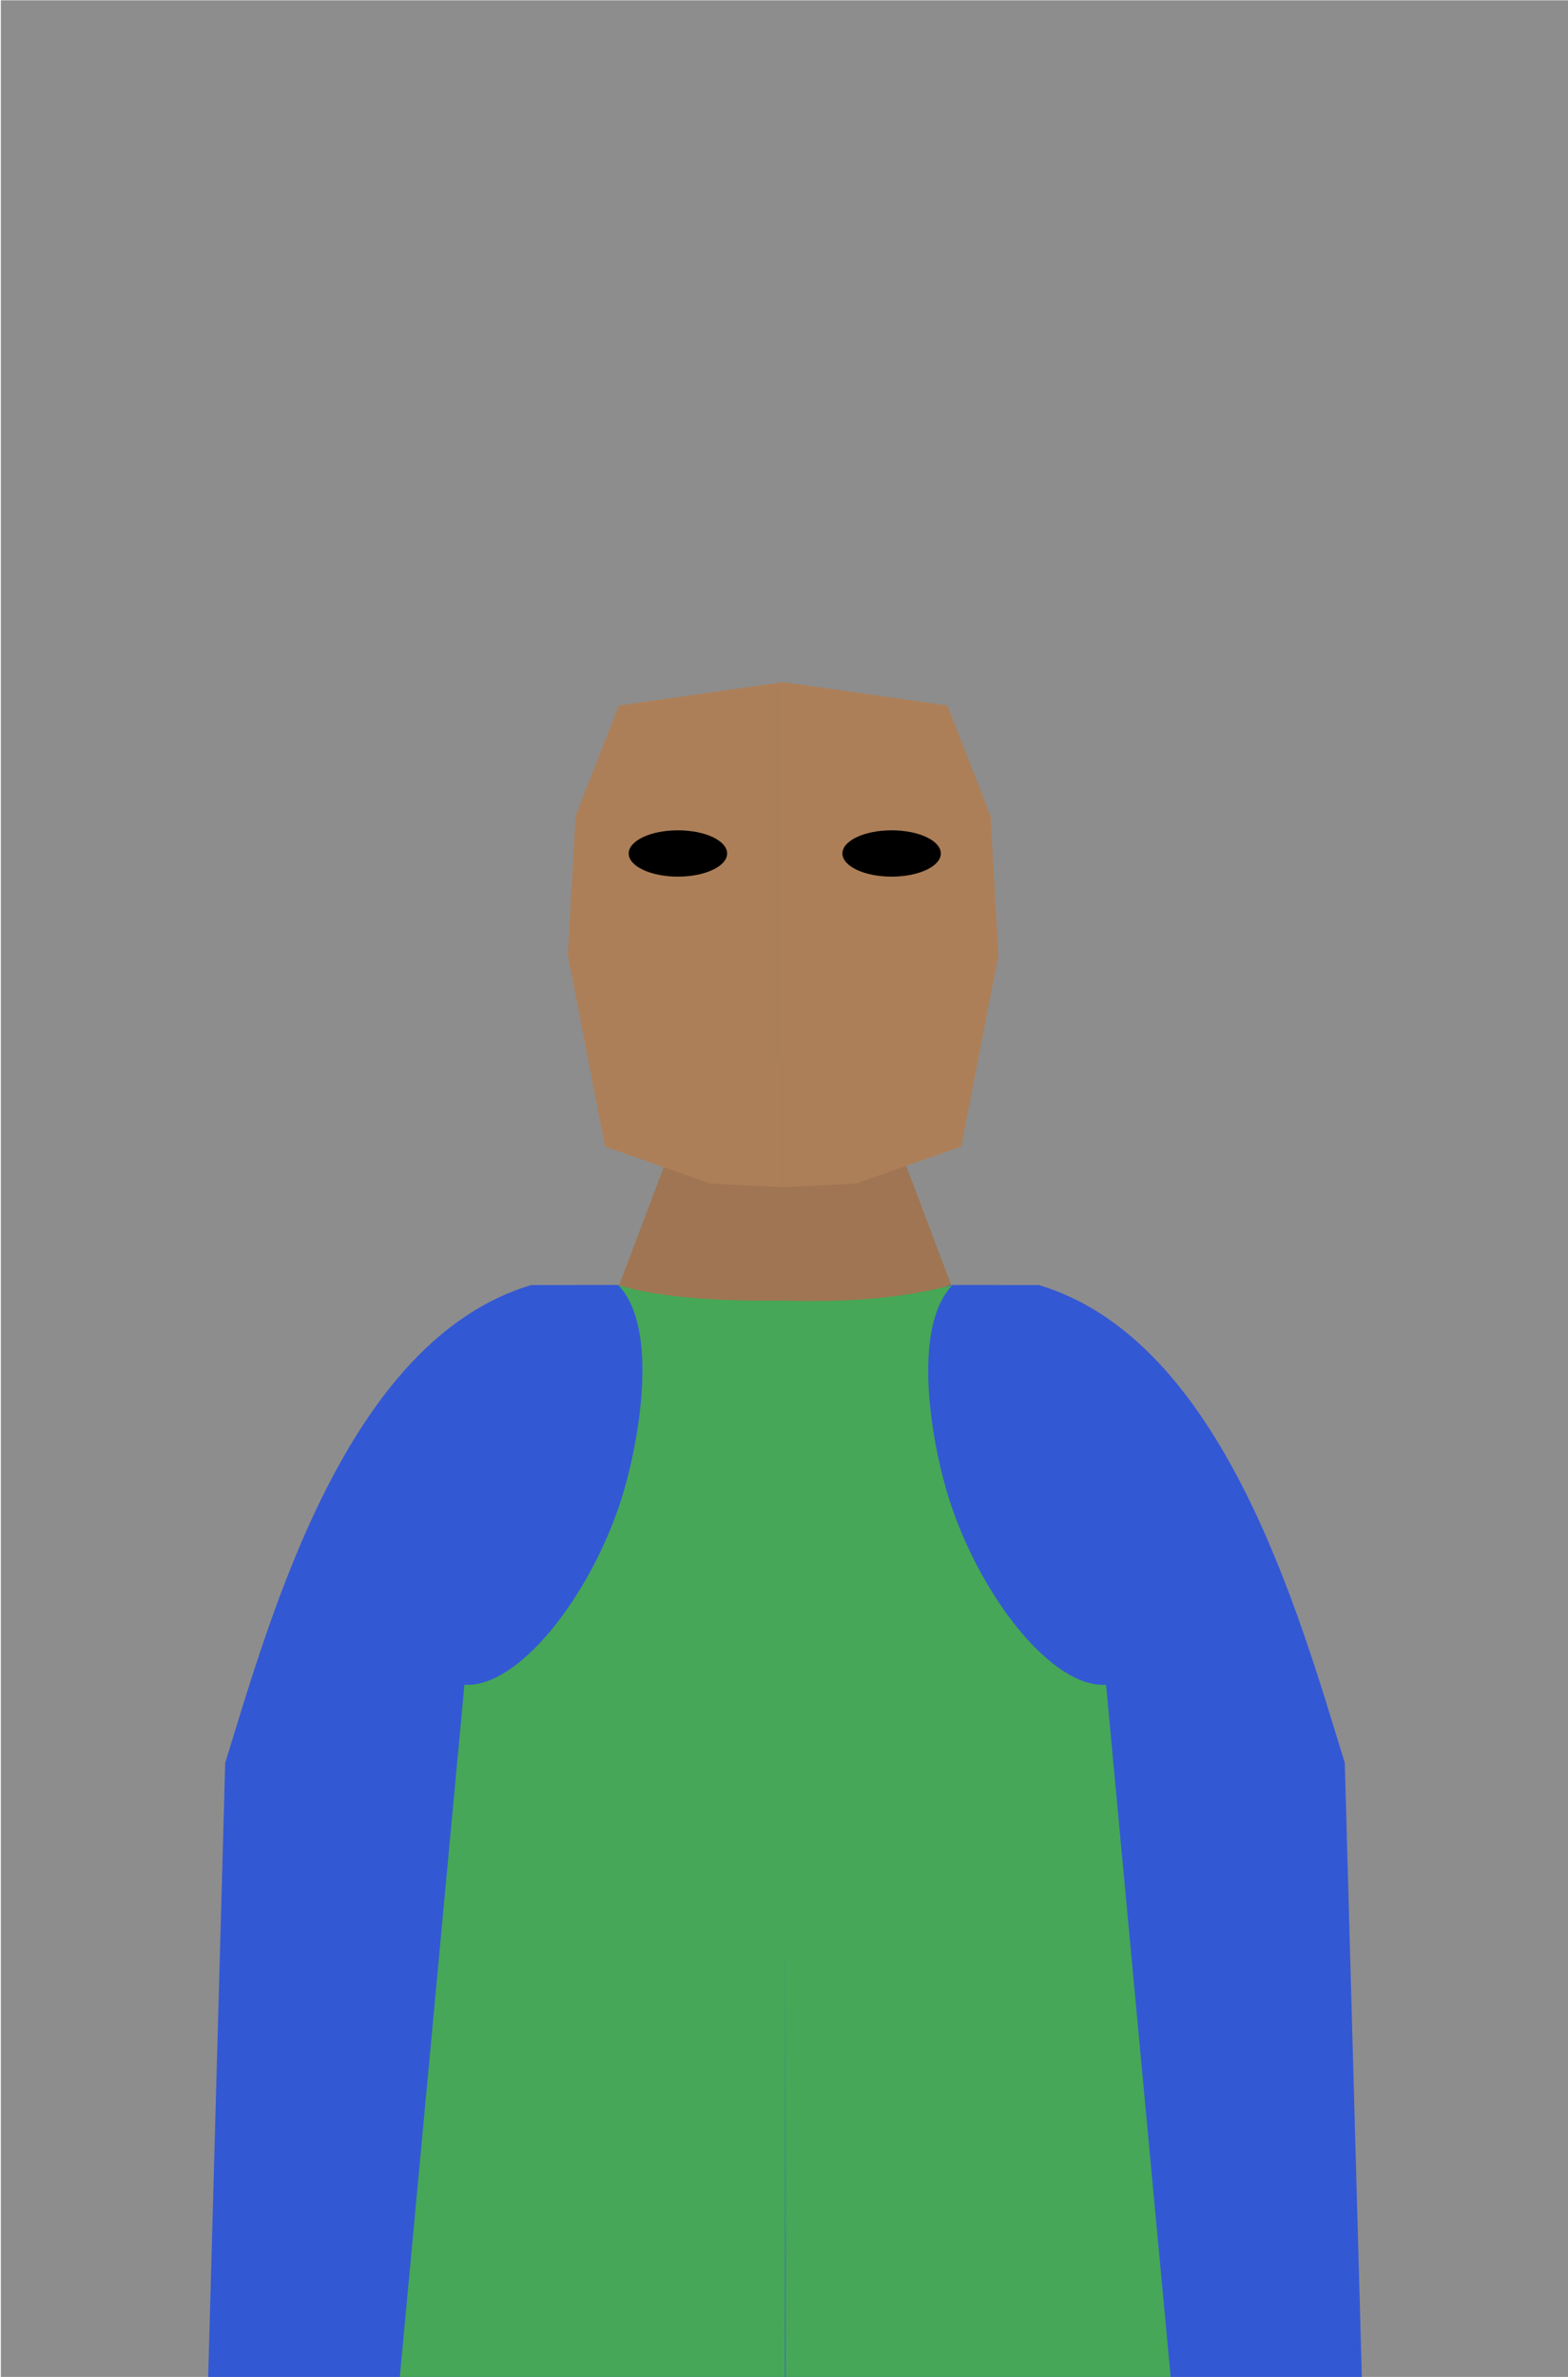 <?xml version="1.0" encoding="UTF-8" standalone="no"?>
<!DOCTYPE svg PUBLIC "-//W3C//DTD SVG 1.1//EN" "http://www.w3.org/Graphics/SVG/1.1/DTD/svg11.dtd">
<svg width="100%" height="100%" viewBox="0 0 330 500" version="1.1" xmlns="http://www.w3.org/2000/svg" xmlns:xlink="http://www.w3.org/1999/xlink" xml:space="preserve" xmlns:serif="http://www.serif.com/" style="fill-rule:evenodd;clip-rule:evenodd;stroke-linejoin:round;stroke-miterlimit:2;">
    <g transform="matrix(1,0,0,1,-223.461,-50)">
        <g transform="matrix(1.882,0,0,1.54,-572.788,-207.106)">
            <rect x="423.182" y="166.993" width="175.385" height="324.755" style="fill:rgb(141,141,141);"/>
            <clipPath id="_clip1">
                <rect x="423.182" y="166.993" width="175.385" height="324.755"/>
            </clipPath>
            <g clip-path="url(#_clip1)">
                <g transform="matrix(0.802,0,0,0.98,199.3,177.407)">
                    <g>
                        <g transform="matrix(0.814,0,0,1,72.314,0)">
                            <path d="M388.461,168.446L344.945,168.446C313.309,176.135 300.339,214.525 292.535,235.048L288.755,345.921L388.461,345.921" style="fill:rgb(51,88,212);"/>
                        </g>
                        <g transform="matrix(-0.814,0,0,1,704.673,0)">
                            <path d="M388.461,168.446L344.945,168.446C313.309,176.135 300.339,214.525 292.535,235.048L288.755,345.921L388.461,345.921" style="fill:rgb(51,88,212);"/>
                        </g>
                    </g>
                </g>
                <g transform="matrix(0.802,0,0,0.98,199.3,177.407)">
                    <g transform="matrix(0.889,0,0,1,43.345,-3.855)">
                        <path d="M388.461,141.16L373.434,145.973L358.406,181.333L388.461,181.423" style="fill:rgb(160,117,83);"/>
                    </g>
                    <g transform="matrix(-0.889,0,0,1,733.706,-3.855)">
                        <path d="M388.461,141.16L373.434,145.973L358.406,181.333L388.461,181.423" style="fill:rgb(160,117,83);"/>
                    </g>
                </g>
                <g transform="matrix(0.382,0,0,0.98,362.543,173.957)">
                    <path d="M436.535,171.965L451.288,171.965L451.288,206.458L325.635,206.458L325.635,171.965L339.476,171.965C347.088,173.696 376.915,174.781 389.055,174.781C401.195,174.781 428.922,173.696 436.535,171.965Z" style="fill:rgb(51,88,212);"/>
                </g>
                <g transform="matrix(0.802,0,0,0.968,199.3,181.553)">
                    <path d="M388.461,345.921L332.422,345.921L343.792,222.65C351.3,223.158 361.28,210.237 365.623,196.617C368.025,189.084 371.117,172.353 365.224,166.248C371.066,168.056 379.282,168.552 388.589,168.446" style="fill:rgb(70,167,88);"/>
                    <g transform="matrix(-1,0,0,1,777.051,0)">
                        <path d="M388.461,345.921L332.422,345.921L343.792,222.65C351.3,223.158 361.28,210.237 365.623,196.617C368.025,189.084 371.082,172.353 365.189,166.248C372.205,168.128 380.097,168.725 388.589,168.446" style="fill:rgb(70,167,88);"/>
                    </g>
                </g>
                <g transform="matrix(0.499,0,0,0.763,316.817,195.764)">
                    <path d="M388.461,84.357L351.642,88.537L341.963,108.335L340.203,133.193L348.562,167.51L372.1,174.109L388.461,174.769" style="fill:rgb(173,127,88);"/>
                    <g transform="matrix(-1,0,0,1,776.923,0)">
                        <path d="M388.461,84.357L351.642,88.537L341.963,108.335L340.203,133.193L348.562,167.51L372.1,174.109L388.461,174.769" style="fill:rgb(173,127,88);"/>
                    </g>
                </g>
                <g transform="matrix(0.802,0,0,0.98,199.19,178.787)">
                    <ellipse cx="373.697" cy="106.883" rx="6.862" ry="3.229"/>
                </g>
                <g transform="matrix(0.802,0,0,0.98,223.09,178.787)">
                    <ellipse cx="373.697" cy="106.883" rx="6.862" ry="3.229"/>
                </g>
            </g>
        </g>
    </g>
</svg>
